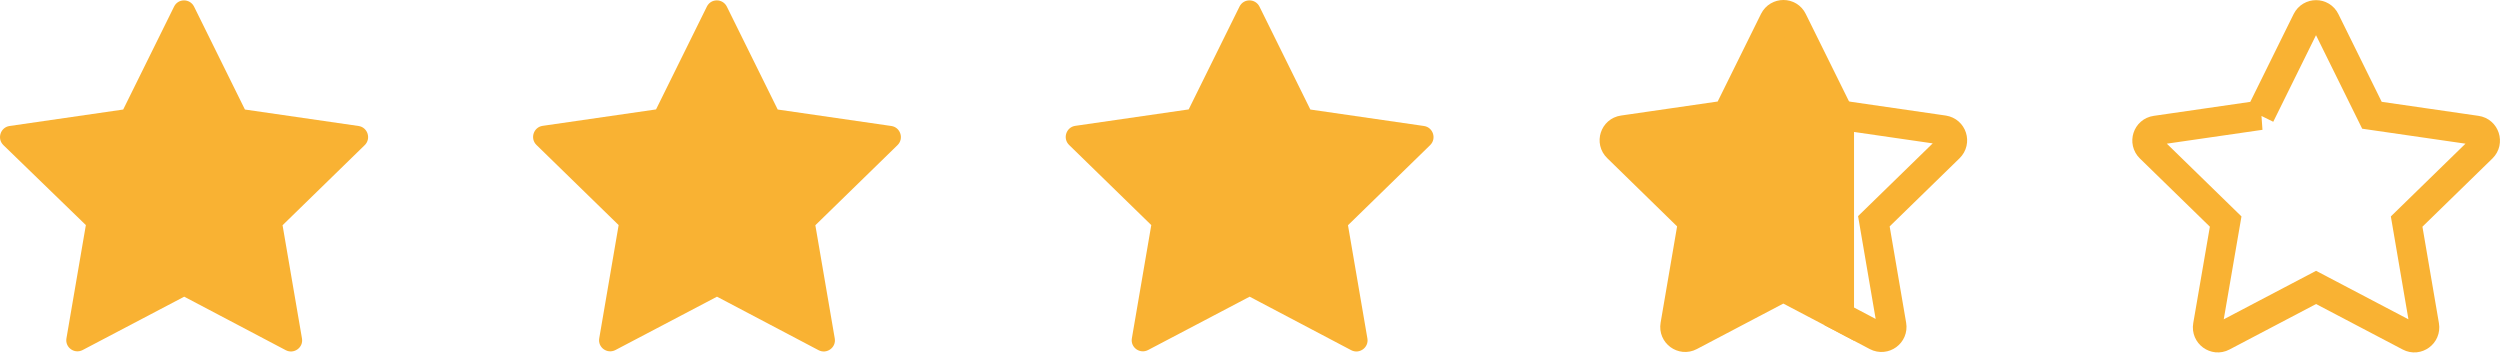 <?xml version="1.0" encoding="UTF-8"?>
<svg id="Calque_2" data-name="Calque 2" xmlns="http://www.w3.org/2000/svg" viewBox="0 0 170.05 23.98">
  <defs>
    <style>
      .cls-1, .cls-2 {
        stroke: #f9b233;
        stroke-miterlimit: 10;
        stroke-width: 2px;
      }

      .cls-1, .cls-3 {
        fill: #f9b233;
      }

      .cls-2 {
        fill: none;
      }

      .cls-3 {
        stroke-width: 0px;
      }
    </style>
  </defs>
  <g id="Calque_1-2" data-name="Calque 1">
    <g>
      <path class="cls-3" d="m8.38,7.45L11.84.45c.28-.57,1.08-.56,1.36,0l3.46,7,7.73,1.12c.62.09.87.86.42,1.3l-5.59,5.45,1.32,7.7c.11.62-.55,1.09-1.1.8l-6.91-3.64-6.91,3.63c-.56.29-1.21-.18-1.1-.8l1.32-7.7L.23,9.87c-.45-.44-.2-1.21.42-1.3l7.73-1.12Z"/>
      <path class="cls-3" d="m44.62,7.45l3.46-7c.28-.57,1.08-.56,1.36,0l3.46,7,7.73,1.12c.62.09.87.86.42,1.3l-5.59,5.45,1.32,7.7c.11.62-.55,1.09-1.1.8l-6.91-3.64-6.91,3.63c-.56.29-1.21-.18-1.1-.8l1.32-7.7-5.59-5.45c-.45-.44-.2-1.21.42-1.3l7.73-1.12Z"/>
      <path class="cls-3" d="m80.85,7.45l3.46-7c.28-.57,1.08-.56,1.36,0l3.46,7,7.73,1.12c.62.09.87.86.42,1.3l-5.59,5.45,1.32,7.7c.11.62-.55,1.09-1.1.8l-6.91-3.64-6.91,3.63c-.56.29-1.21-.18-1.1-.8l1.32-7.7-5.59-5.45c-.45-.44-.2-1.21.42-1.3l7.73-1.12Z"/>
      <path class="cls-1" d="m125.11,7.82v13.7l-3.81-2-6.35,3.34c-.51.27-1.11-.17-1.01-.74l1.21-7.07-5.13-5.01c-.42-.4-.19-1.11.38-1.19l7.1-1.03,3.18-6.43c.26-.52,1-.52,1.25,0l3.18,6.43Z"/>
      <path class="cls-2" d="m132.59,10.05l-5.13,5,1.21,7.07c.1.57-.5,1.01-1.02.74l-2.54-1.34V7.82l7.1,1.03c.57.09.8.79.38,1.2Z"/>
      <path class="cls-2" d="m153.73,7.84l3.18-6.44c.26-.52,1-.52,1.25,0l3.18,6.44,7.11,1.03c.57.08.8.79.39,1.19l-5.14,5.01,1.21,7.08c.1.57-.5,1.01-1.01.74l-6.36-3.34-6.36,3.34c-.51.27-1.11-.17-1.01-.74l1.22-7.08-5.14-5.01c-.41-.4-.19-1.11.39-1.19l7.11-1.03Z"/>
    </g>
  </g>
</svg>